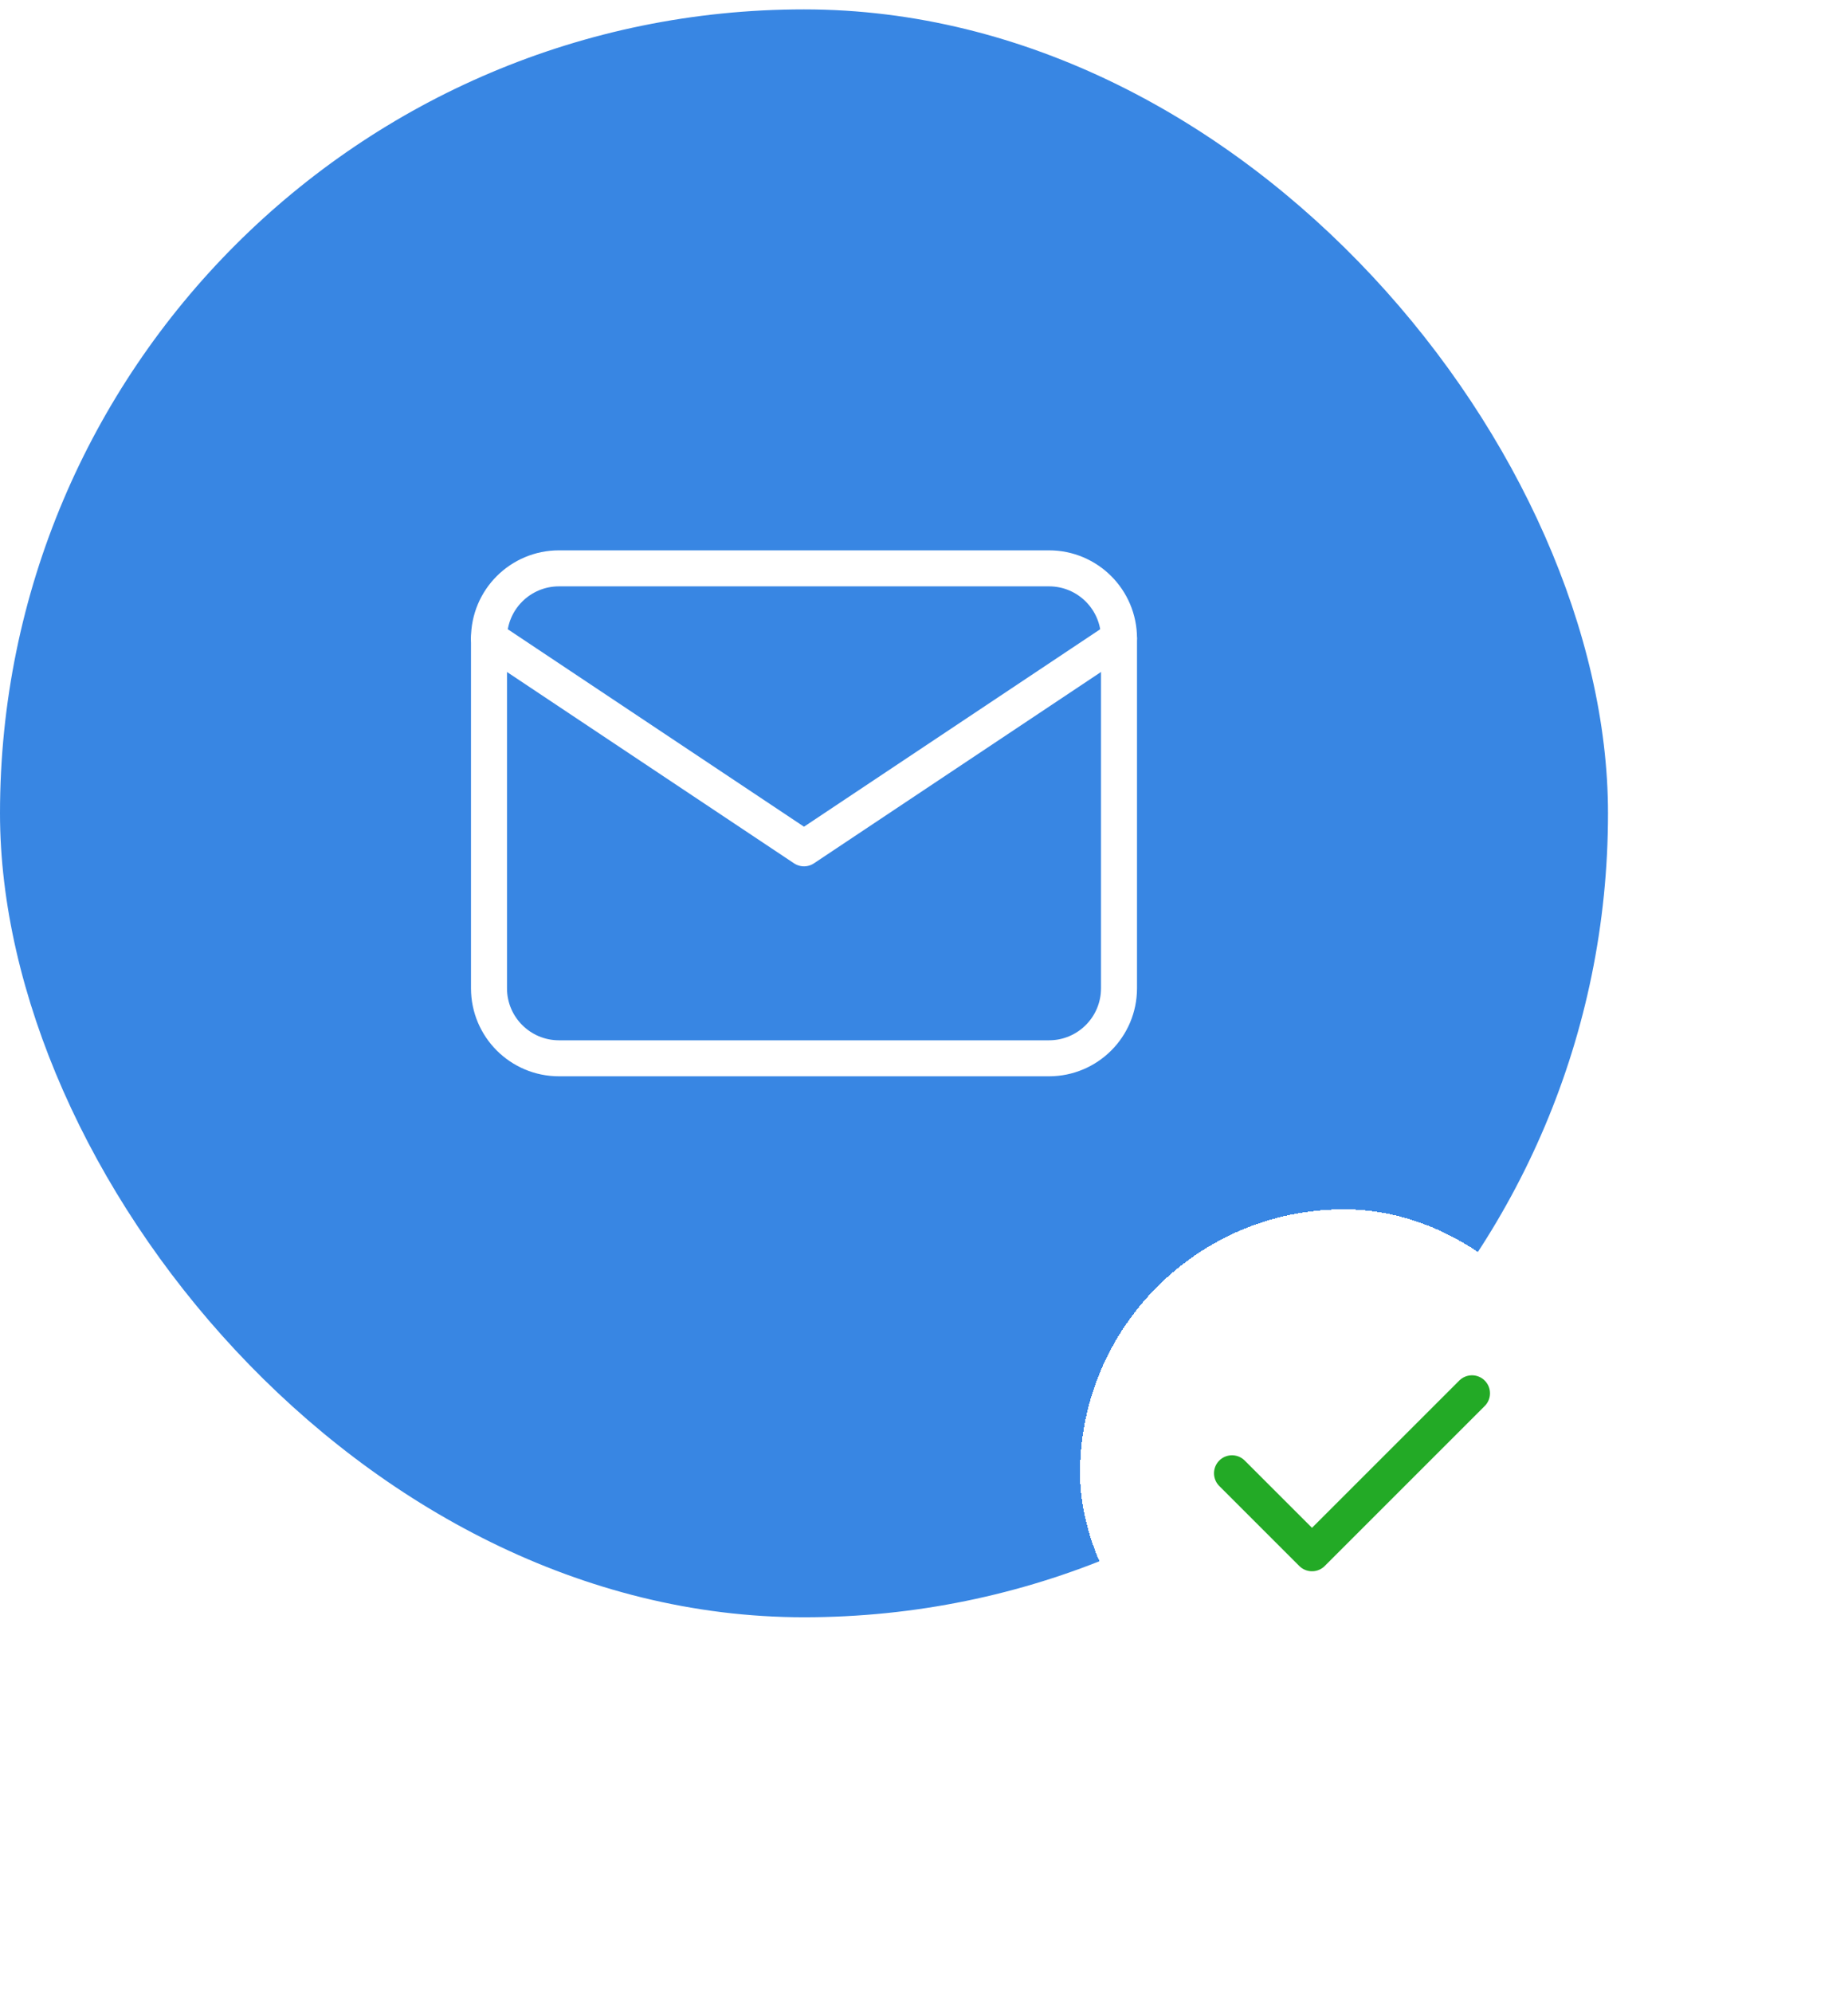 <svg width="77" height="83" viewBox="0 0 77 83" fill="none" xmlns="http://www.w3.org/2000/svg">
<rect y="0.391" width="67" height="67" rx="33.5" fill="#3886E3"/>
<path d="M43.708 23.683H23.292C21.681 23.683 20.375 24.988 20.375 26.599V41.183C20.375 42.793 21.681 44.099 23.292 44.099H43.708C45.319 44.099 46.625 42.793 46.625 41.183V26.599C46.625 24.988 45.319 23.683 43.708 23.683Z" stroke="white" stroke-width="1.5" stroke-linecap="round" stroke-linejoin="round"/>
<path d="M20.375 26.6L33.5 35.35L46.625 26.6" stroke="white" stroke-width="1.5" stroke-linecap="round" stroke-linejoin="round"/>
<g filter="url(#filter0_d_1532_18743)">
<rect x="45" y="45.391" width="22" height="22" rx="11" fill="white" shape-rendering="crispEdges"/>
<path d="M51.333 56.391L54.667 59.724L61.333 53.058" stroke="#23AA26" stroke-width="1.5" stroke-linecap="round" stroke-linejoin="round"/>
</g>
<defs>
<filter id="filter0_d_1532_18743" x="35" y="40.391" width="42" height="42" filterUnits="userSpaceOnUse" color-interpolation-filters="sRGB">
<feFlood flood-opacity="0" result="BackgroundImageFix"/>
<feColorMatrix in="SourceAlpha" type="matrix" values="0 0 0 0 0 0 0 0 0 0 0 0 0 0 0 0 0 0 127 0" result="hardAlpha"/>
<feOffset dy="5"/>
<feGaussianBlur stdDeviation="5"/>
<feComposite in2="hardAlpha" operator="out"/>
<feColorMatrix type="matrix" values="0 0 0 0 0 0 0 0 0 0 0 0 0 0 0 0 0 0 0.1 0"/>
<feBlend mode="normal" in2="BackgroundImageFix" result="effect1_dropShadow_1532_18743"/>
<feBlend mode="normal" in="SourceGraphic" in2="effect1_dropShadow_1532_18743" result="shape"/>
</filter>
</defs>
</svg>
